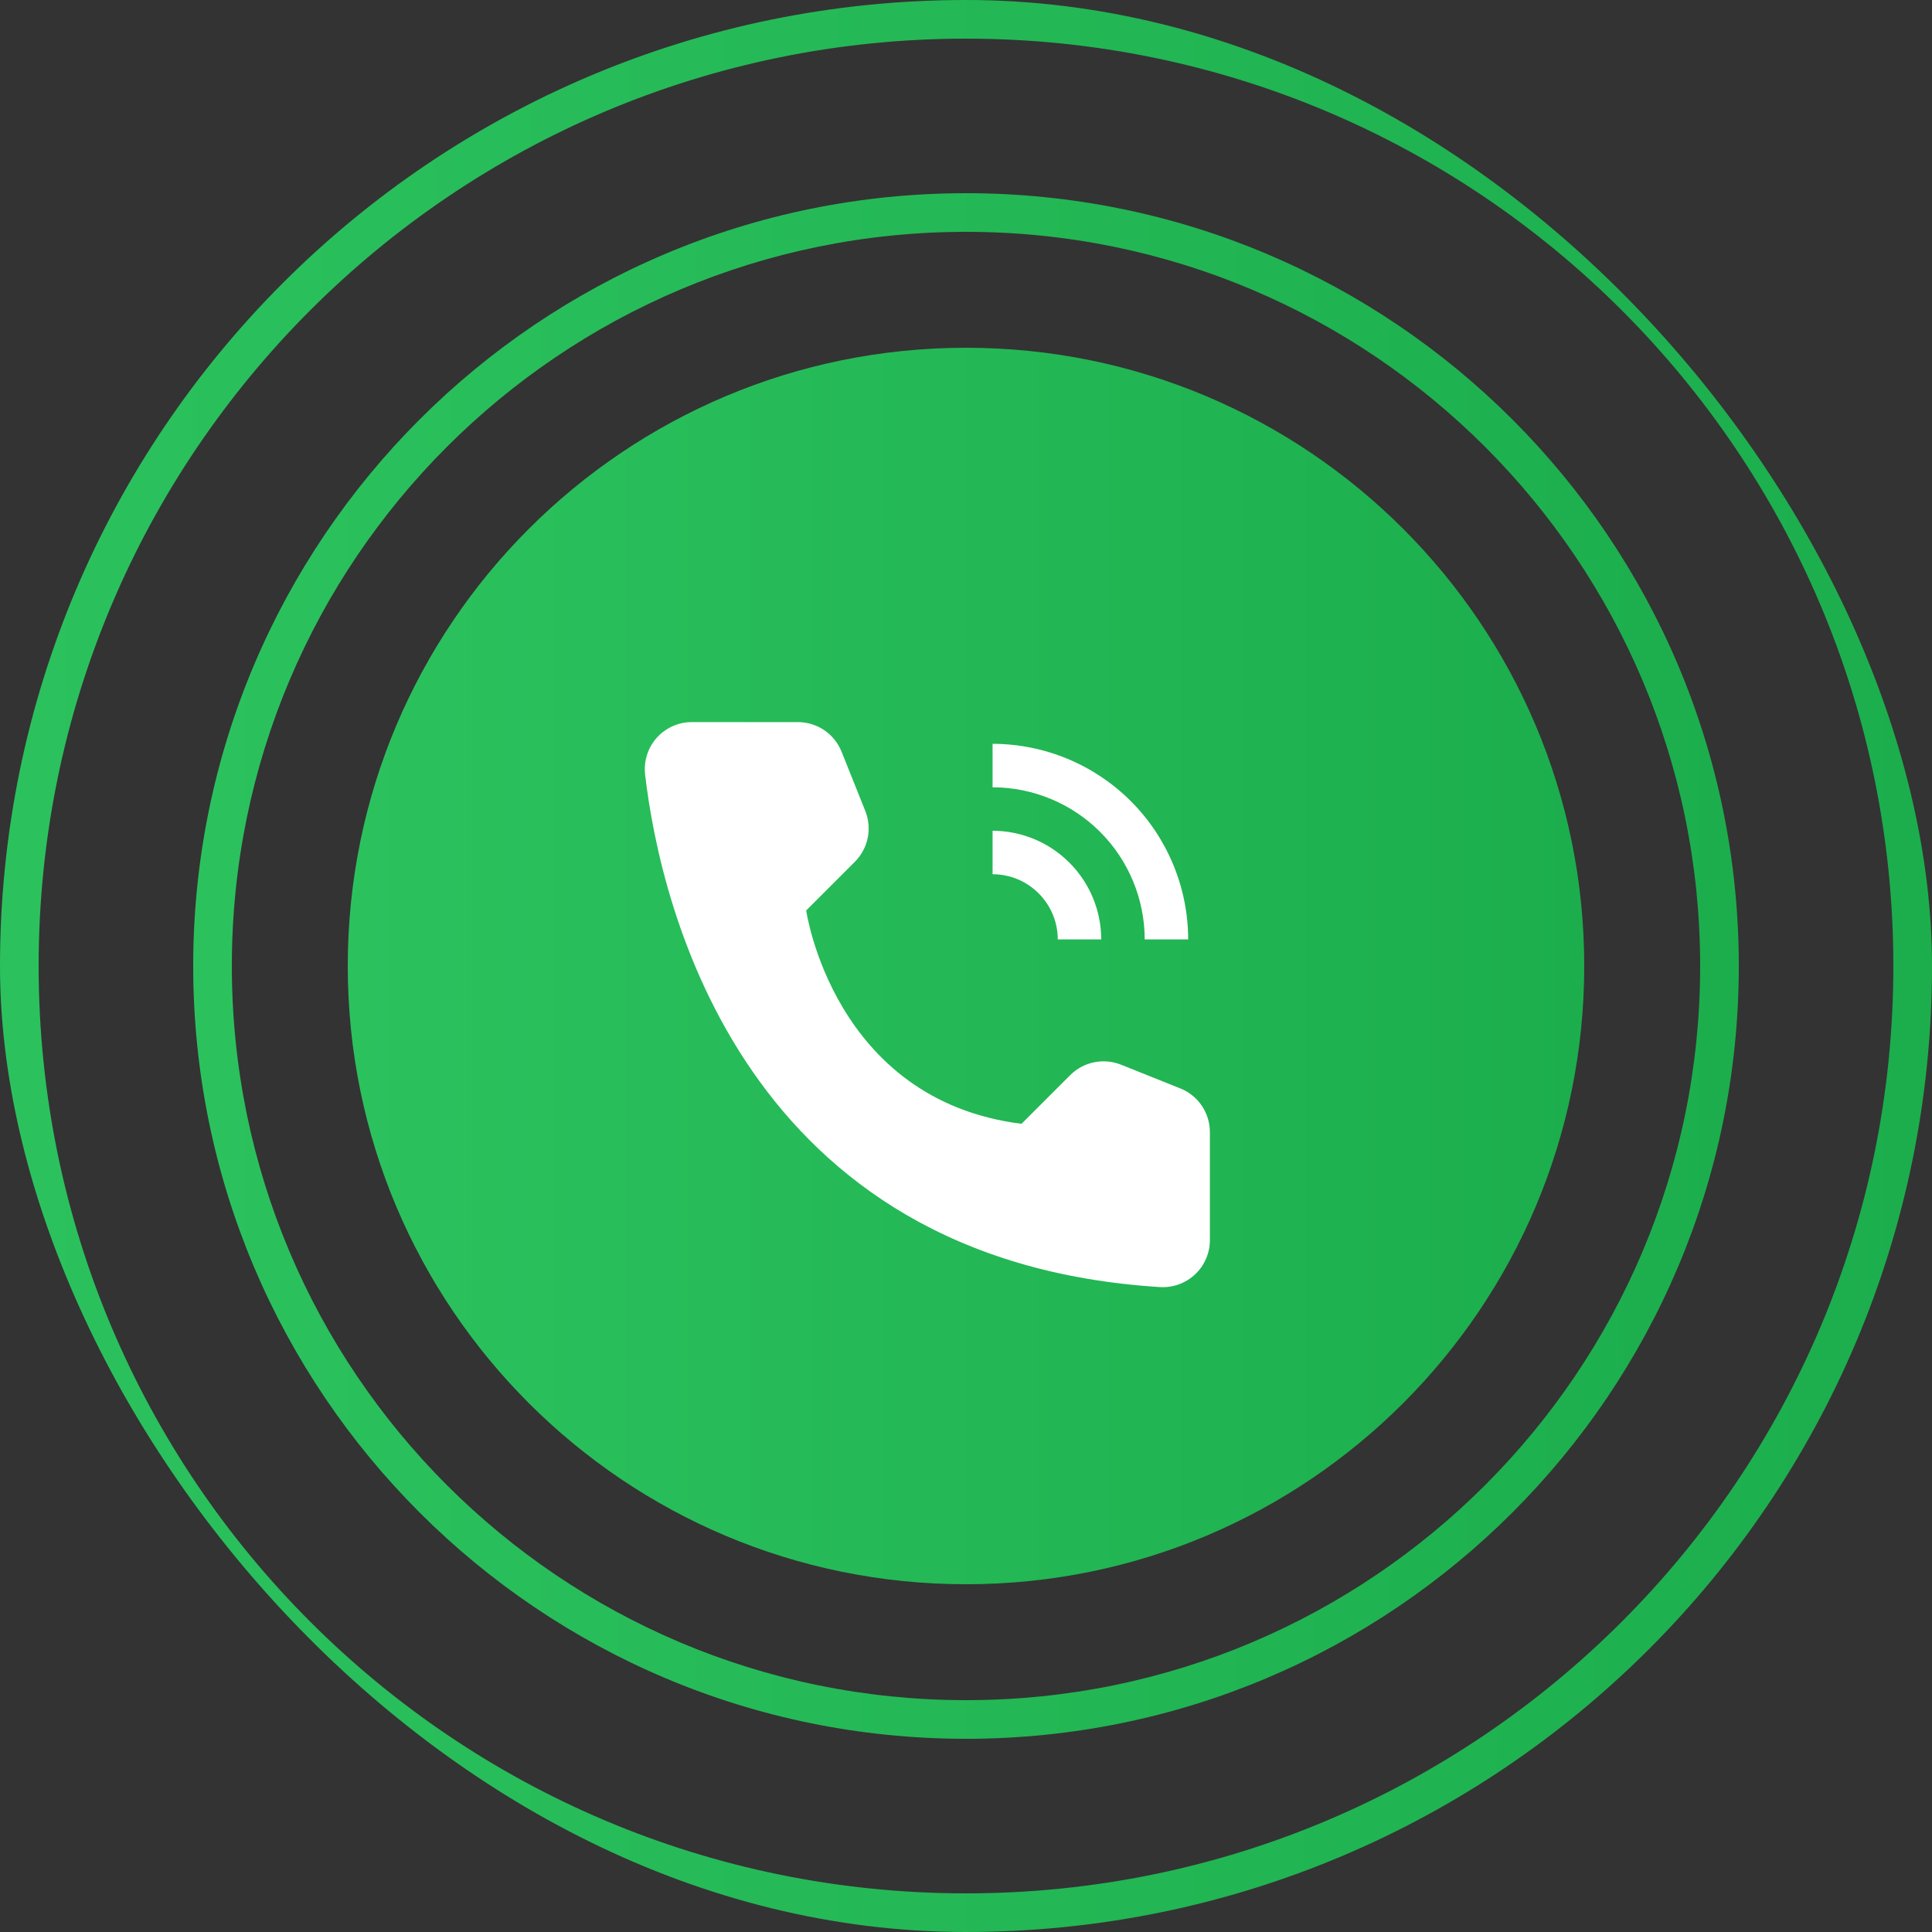 <svg width="50" height="50" viewBox="0 0 50 50" fill="none" xmlns="http://www.w3.org/2000/svg">
<rect x="0" y="0" width="50" height="50" fill="#333333" stroke="none"/>
<g clip-path="url(#clip0_2762_9298)">
<path fill-rule="evenodd" clip-rule="evenodd" d="M25 44C35.493 44 44 35.493 44 25C44 14.507 35.493 6 25 6C14.507 6 6 14.507 6 25C6 35.493 14.507 44 25 44ZM25 45C36.046 45 45 36.046 45 25C45 13.954 36.046 5 25 5C13.954 5 5 13.954 5 25C5 36.046 13.954 45 25 45Z" fill="url(#paint0_linear_2762_9298)"/>
<path fill-rule="evenodd" clip-rule="evenodd" d="M25 49C38.255 49 49 38.255 49 25C49 11.745 38.255 1 25 1C11.745 1 1 11.745 1 25C1 38.255 11.745 49 25 49ZM25 50C38.807 50 50 38.807 50 25C50 11.193 38.807 0 25 0C11.193 0 0 11.193 0 25C0 38.807 11.193 50 25 50Z" fill="url(#paint1_linear_2762_9298)"/>
<path d="M41 25C41 33.837 33.837 41 25 41C16.163 41 9 33.837 9 25C9 16.163 16.163 9 25 9C33.837 9 41 16.163 41 25Z" fill="url(#paint2_linear_2762_9298)"/>
<path d="M28.5 24.312H27.375C27.375 23.865 27.197 23.436 26.88 23.12C26.564 22.803 26.135 22.625 25.688 22.625V21.5C26.433 21.501 27.148 21.797 27.675 22.325C28.203 22.852 28.499 23.567 28.5 24.312Z" fill="white"/>
<path d="M30.75 24.312H29.625C29.624 23.269 29.209 22.268 28.471 21.529C27.732 20.791 26.731 20.376 25.688 20.375V19.25C27.03 19.252 28.317 19.785 29.266 20.734C30.215 21.683 30.748 22.97 30.75 24.312Z" fill="white"/>
<path d="M26.437 29.084L27.697 27.824C27.866 27.655 28.08 27.54 28.314 27.492C28.547 27.444 28.79 27.465 29.012 27.554L30.546 28.168C30.772 28.258 30.966 28.414 31.103 28.616C31.239 28.818 31.312 29.056 31.312 29.3V32.09C31.313 32.256 31.279 32.42 31.214 32.573C31.148 32.725 31.053 32.863 30.933 32.977C30.812 33.091 30.67 33.18 30.514 33.237C30.359 33.294 30.193 33.319 30.027 33.31C19.271 32.641 17.099 23.531 16.695 20.042C16.676 19.871 16.693 19.699 16.745 19.535C16.797 19.371 16.883 19.221 16.997 19.093C17.112 18.965 17.252 18.863 17.409 18.793C17.566 18.723 17.736 18.687 17.907 18.688H20.648C20.892 18.688 21.13 18.761 21.332 18.897C21.533 19.034 21.689 19.227 21.78 19.454L22.394 20.988C22.482 21.21 22.504 21.452 22.456 21.686C22.408 21.919 22.292 22.134 22.124 22.302L20.864 23.562C20.864 23.562 21.562 28.474 26.437 29.084Z" fill="white"/>
</g>
<defs>
<linearGradient id="paint0_linear_2762_9298" x1="5" y1="25" x2="45" y2="25" gradientUnits="userSpaceOnUse">
<stop stop-color="#2BC25E"/>
<stop offset="1" stop-color="#1CAE4D"/>
</linearGradient>
<linearGradient id="paint1_linear_2762_9298" x1="0" y1="25" x2="50" y2="25" gradientUnits="userSpaceOnUse">
<stop stop-color="#2BC25E"/>
<stop offset="1" stop-color="#1CAE4D"/>
</linearGradient>
<linearGradient id="paint2_linear_2762_9298" x1="9" y1="25" x2="41" y2="25" gradientUnits="userSpaceOnUse">
<stop stop-color="#2BC25E"/>
<stop offset="1" stop-color="#1CAE4D"/>
</linearGradient>
<clipPath id="clip0_2762_9298">
<rect width="50" height="50" rx="25" fill="white"/>
</clipPath>
</defs>
</svg>
